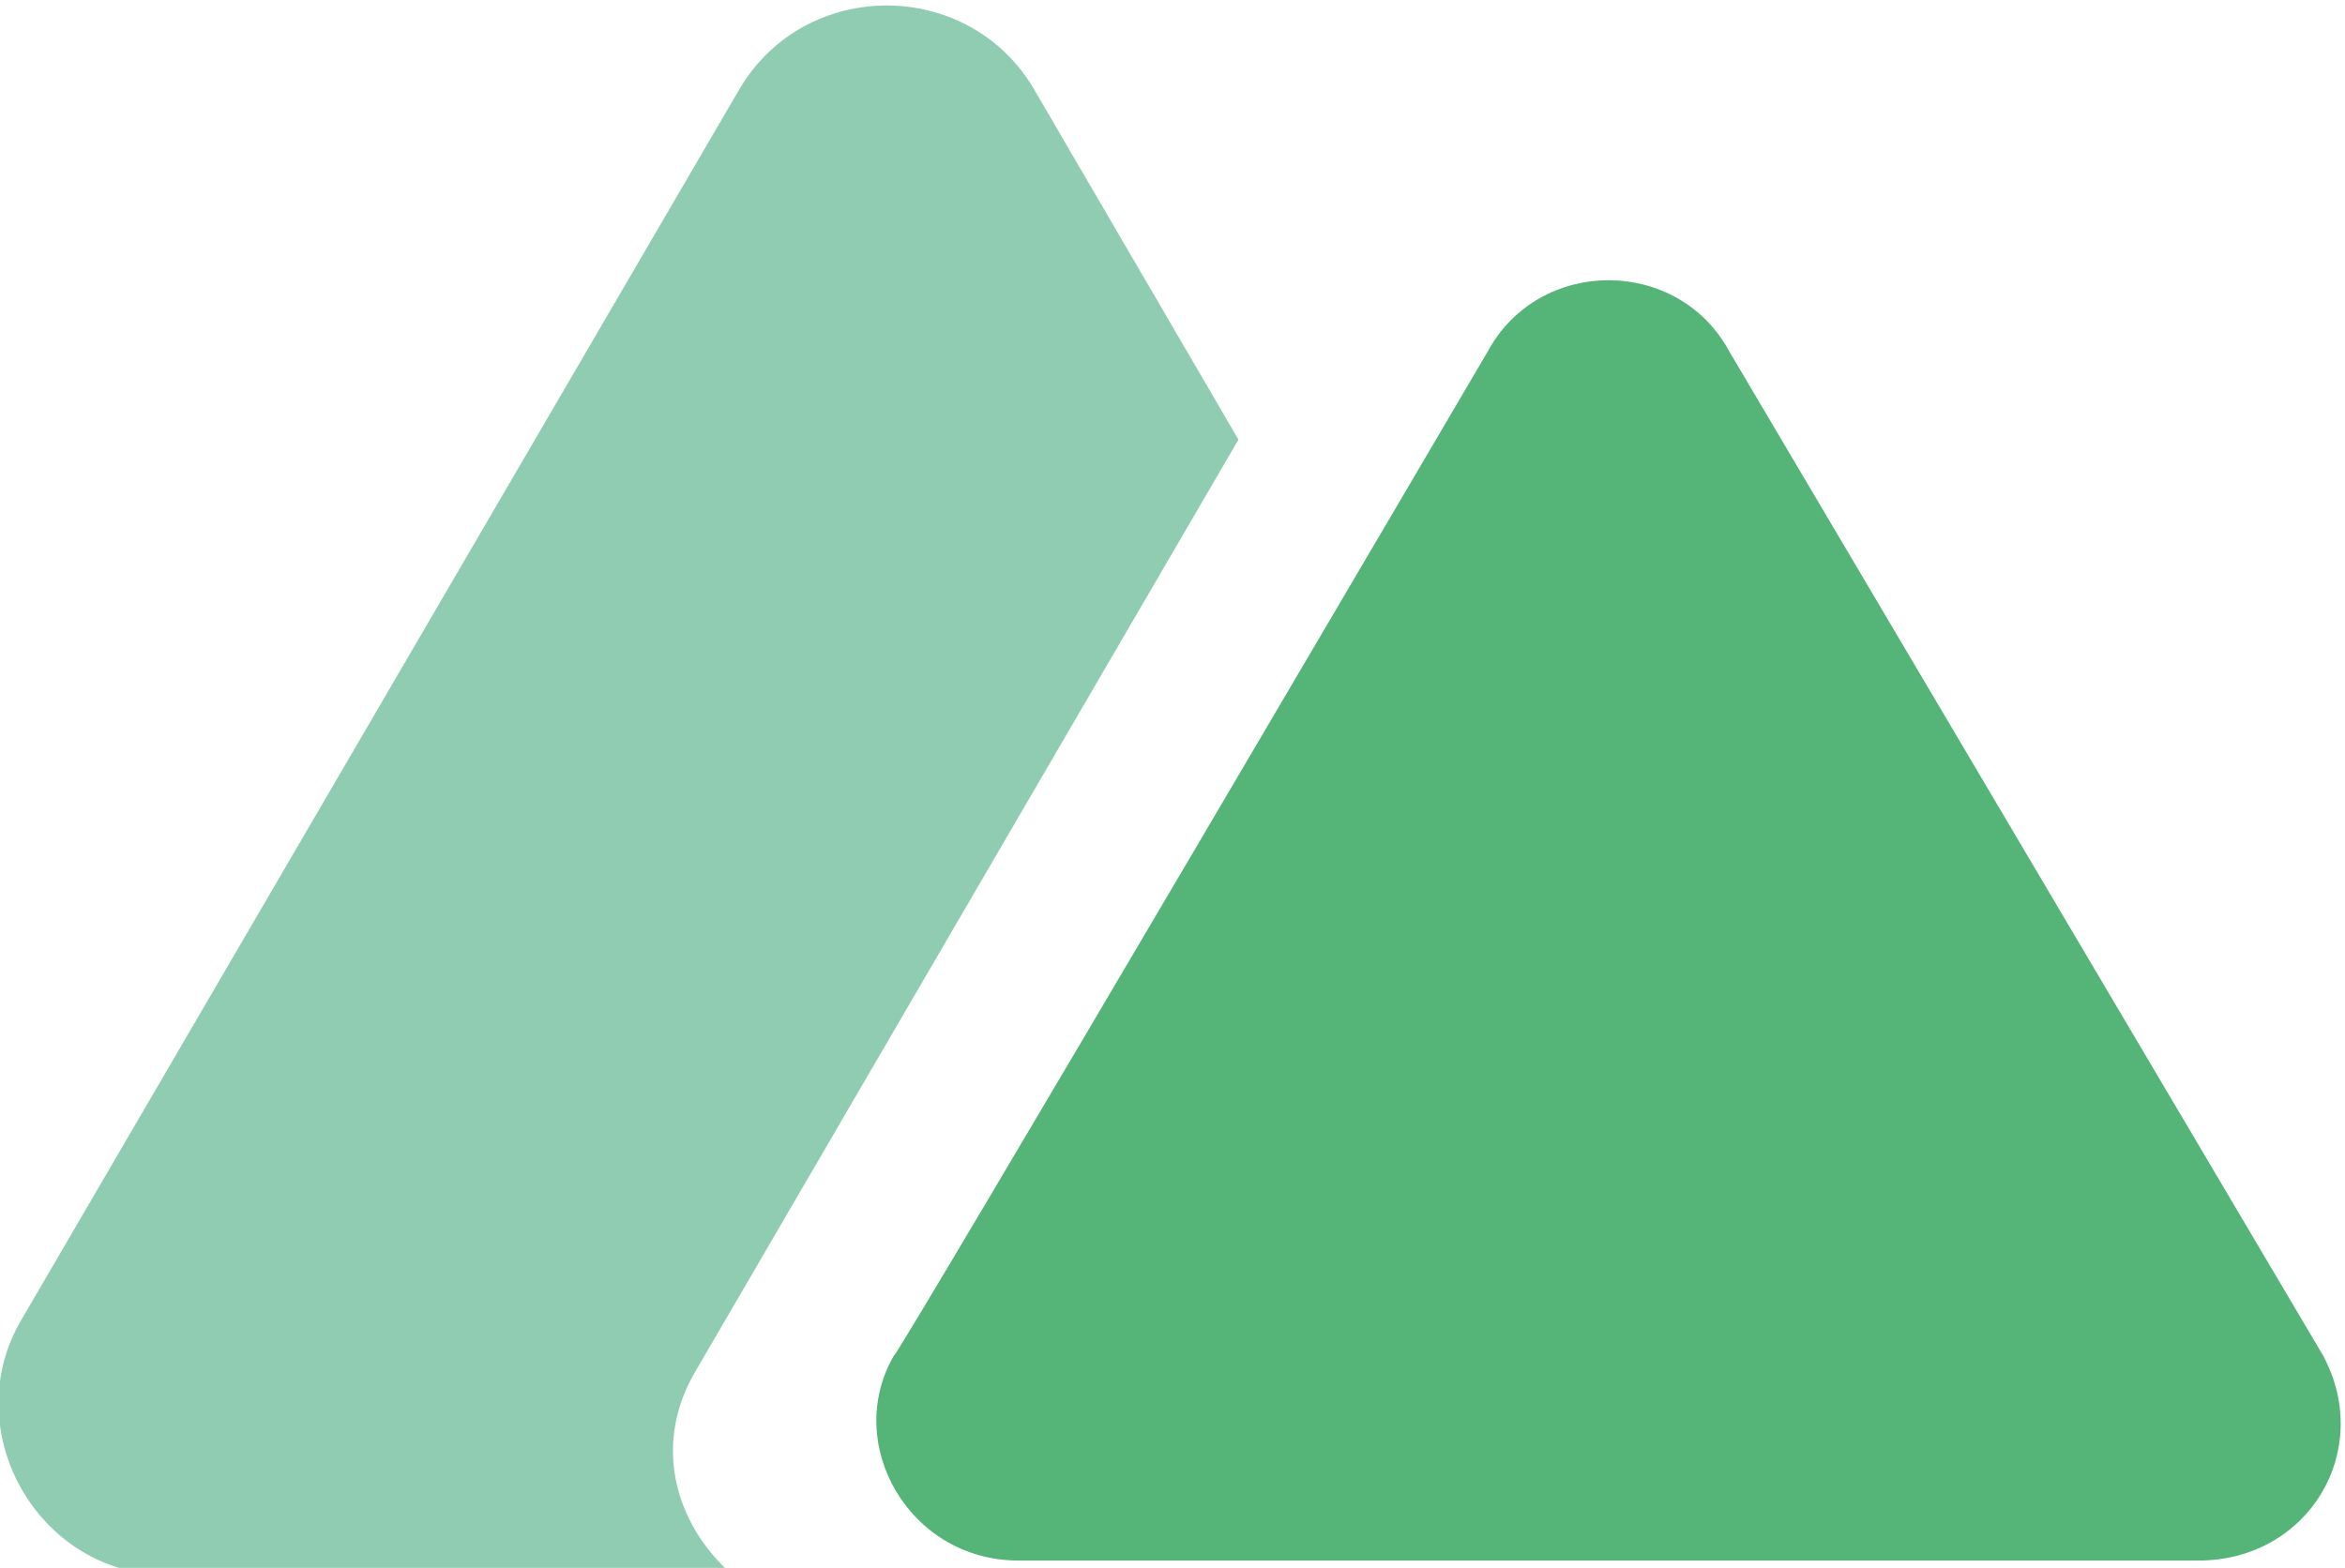 

    <svg
      version="1.1"
      xmlns="http://www.w3.org/2000/svg"
      xmlns:xlink="http://www.w3.org/1999/xlink"
      x="0px"
      y="0px"
      width="32px"
      height="21.4px"
      viewBox="0 0 32 21.4"
      style="enable-background: new 0 0 32 21.4"
      xml:space="preserve"
    >
      <path
        fill="#90ccb2"
        d="M14.1,1.2c-0.9-1.5-3.1-1.5-4,0L0.3,18c-0.9,1.5,0.2,3.5,2,3.5H10c-0.8-0.7-1.1-1.8-0.5-2.8l7.4-12.7L14.1,1.2z"
      />
      <path
        fill="#55b578"
        d="M20.3,4.8c0.7-1.3,2.6-1.3,3.3,0l8.1,13.7c0.7,1.3-0.2,2.8-1.7,2.8H13.9c-1.5,0-2.4-1.6-1.7-2.8 C12.2,18.6,20.3,4.8,20.3,4.8z"
      />
    </svg>
